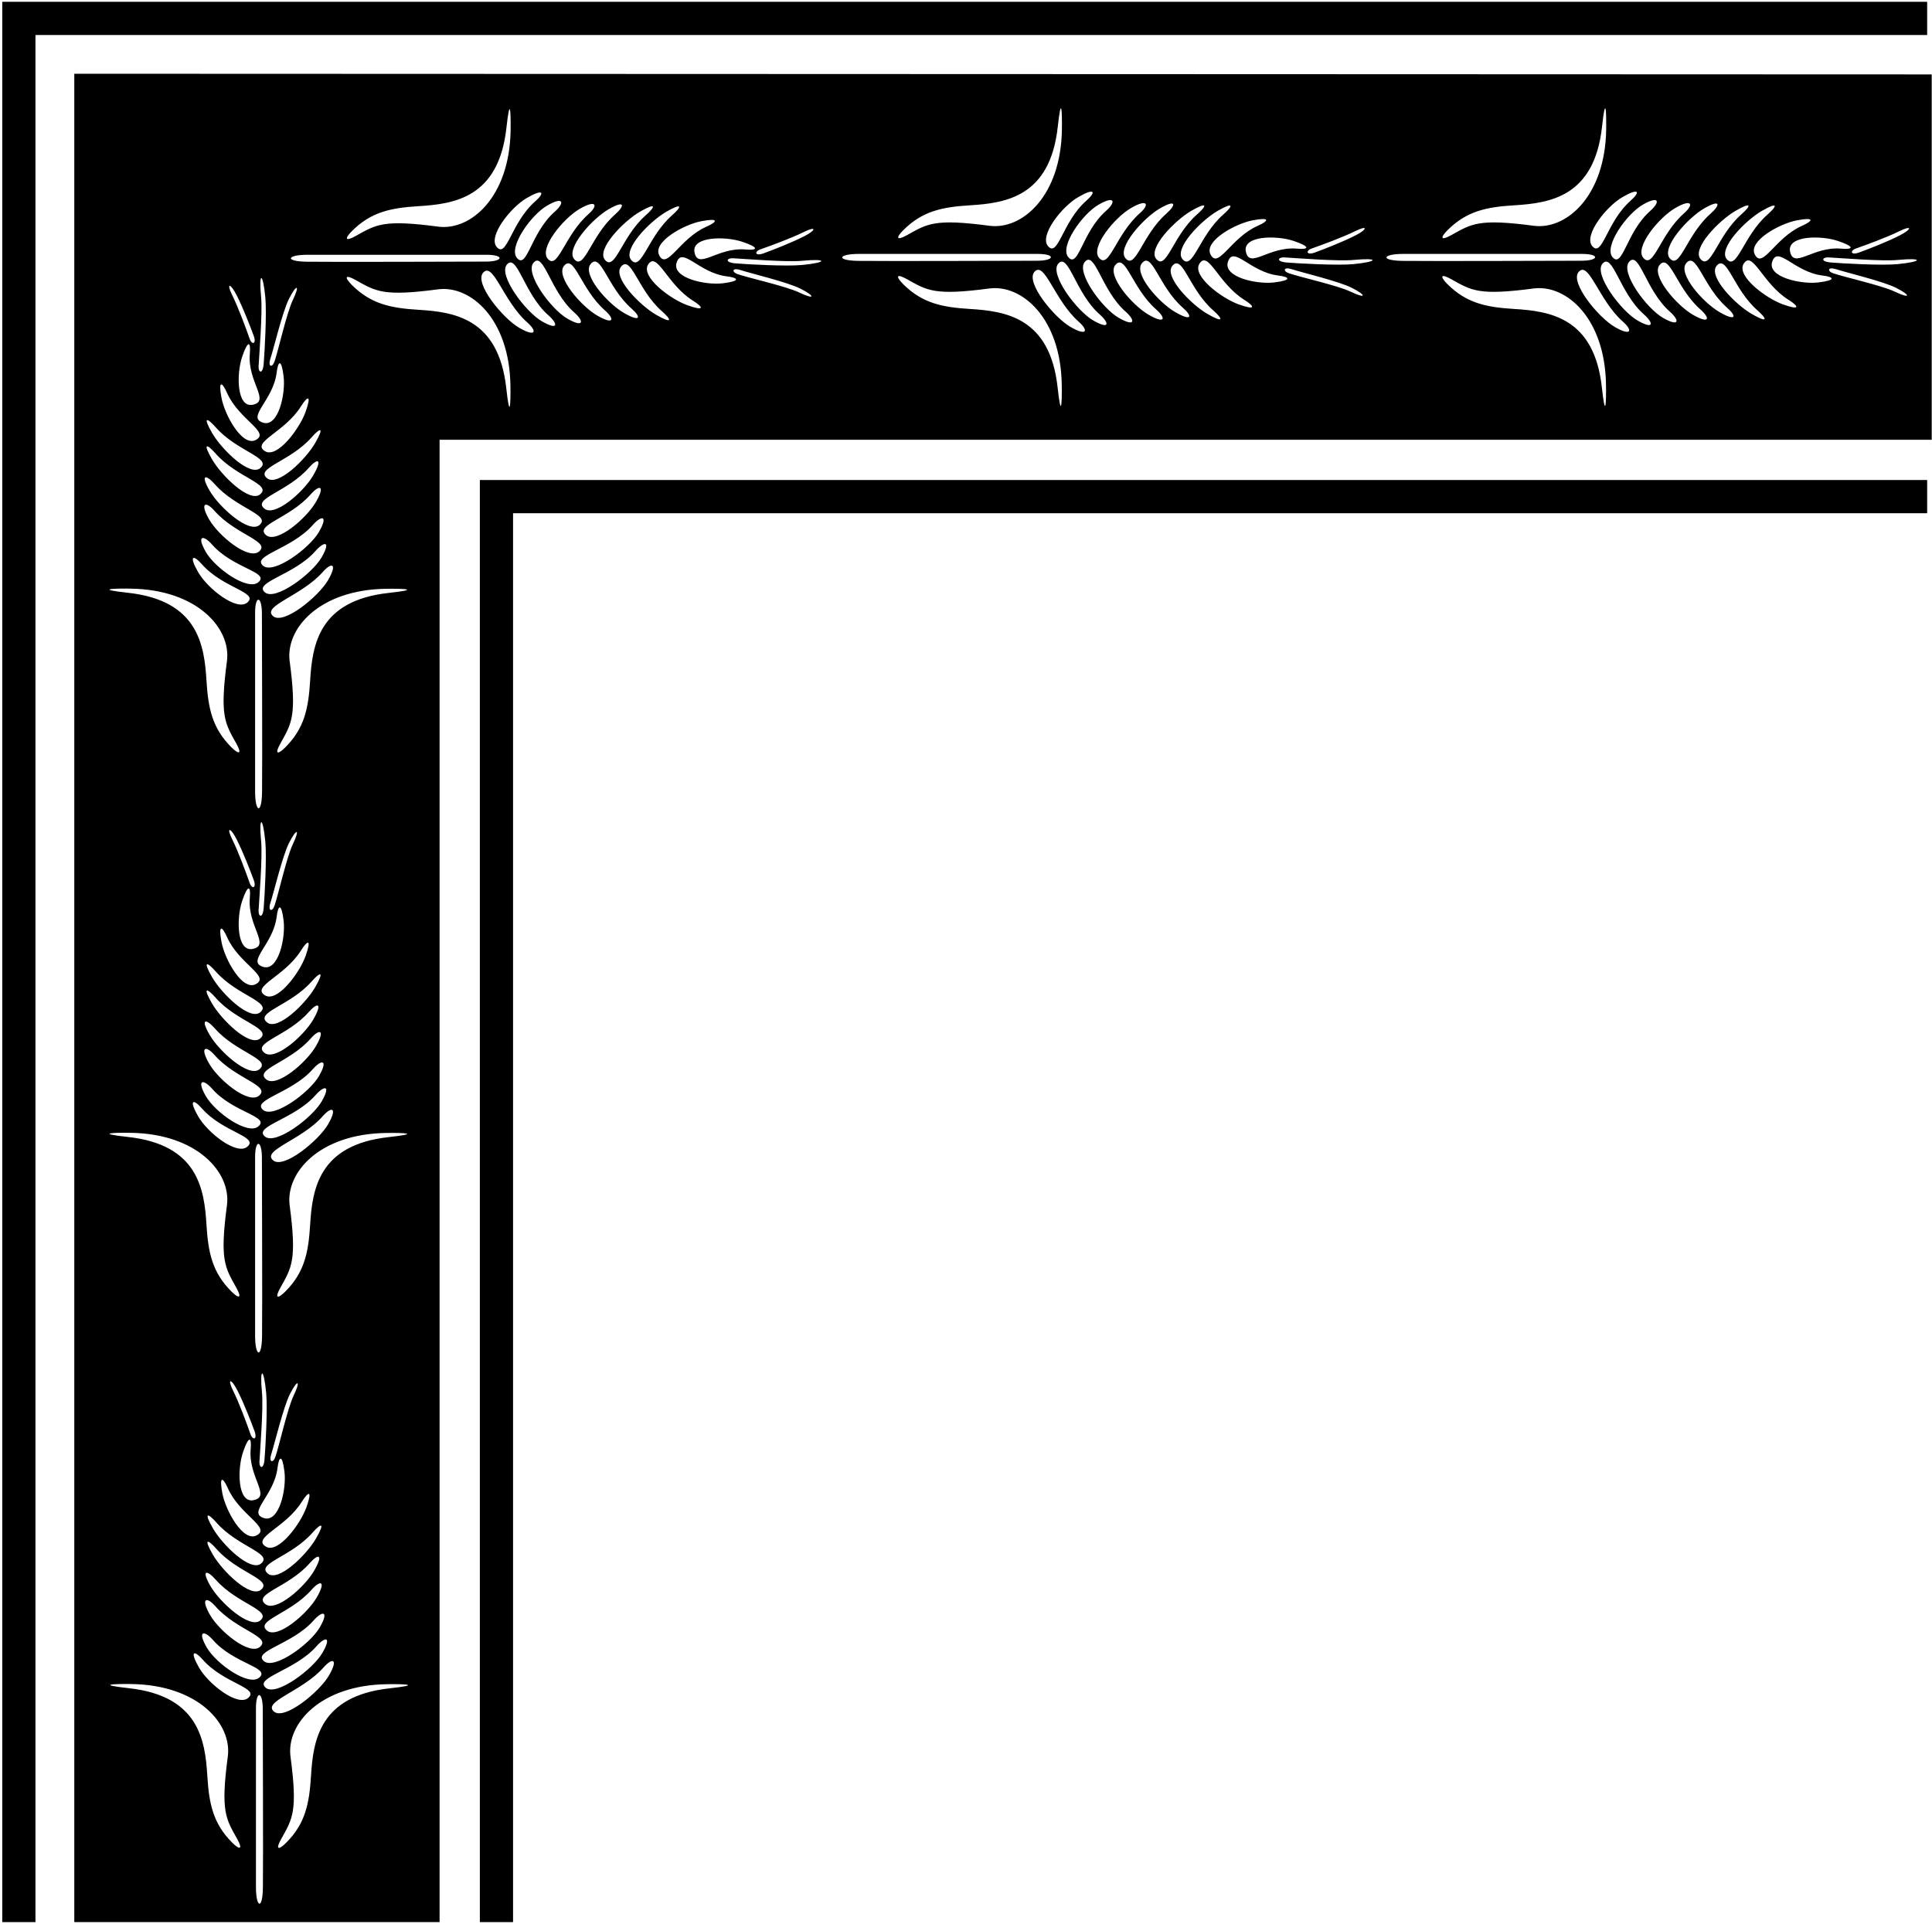 <?xml version="1.0" encoding="UTF-8"?>
<svg xmlns="http://www.w3.org/2000/svg" xmlns:xlink="http://www.w3.org/1999/xlink" width="494pt" height="492pt" viewBox="0 0 494 492" version="1.1">
<g id="surface1">
<path style=" stroke:none;fill-rule:nonzero;fill:rgb(0%,0%,0%);fill-opacity:1;" d="M 492.762 0.461 L 0.578 0.461 L 0.578 491.539 L 9.066 491.539 L 9.066 8.953 L 492.762 8.953 L 492.762 0.461 "/>
<path style=" stroke:none;fill-rule:nonzero;fill:rgb(0%,0%,0%);fill-opacity:1;" d="M 122.695 491.539 L 131.184 491.539 L 131.184 131.246 L 492.762 131.246 L 492.762 122.754 L 122.695 122.754 L 122.695 491.539 "/>
<path style=" stroke:none;fill-rule:nonzero;fill:rgb(0%,0%,0%);fill-opacity:1;" d="M 18.996 18.859 L 18.996 491.539 L 112.398 491.539 L 112.398 112.457 L 493.926 112.457 L 493.926 19.031 Z M 474.539 63.559 C 477.336 62.57 482.422 60.715 485.727 59.086 C 488.934 57.504 488.891 58.605 485.758 60.199 C 482.457 61.879 477.766 63.691 475.395 64.562 C 473.156 65.383 472.977 64.109 474.539 63.559 Z M 469.977 61.629 C 474.402 63.125 473.828 63.859 470.77 63.586 C 463.57 62.938 458.602 68.938 457.707 64.297 C 456.926 60.223 465.555 60.129 469.977 61.629 Z M 460.727 57.766 C 453.836 60.82 450.664 68.961 448.688 65.074 C 446.949 61.66 454.996 57.184 459.504 56.336 C 464.012 55.488 463.656 56.469 460.727 57.766 Z M 451.918 54.891 C 445.77 60.309 444.109 69.328 441.52 66.27 C 439.246 63.582 446.266 56.371 450.484 53.941 C 454.703 51.512 454.531 52.586 451.918 54.891 Z M 445.211 54.859 C 439.062 60.281 437.402 69.297 434.812 66.238 C 432.539 63.555 439.562 56.344 443.781 53.91 C 448 51.48 447.824 52.555 445.211 54.859 Z M 437.348 54.672 C 431.199 60.094 429.535 69.109 426.945 66.051 C 424.676 63.363 431.543 55.719 435.762 53.289 C 439.98 50.855 439.961 52.367 437.348 54.672 Z M 428.387 53.18 C 432.605 50.746 433.191 52.258 430.578 54.562 C 424.43 59.984 422.77 69 420.18 65.941 C 417.906 63.258 424.168 55.609 428.387 53.18 Z M 421.953 53.938 C 415.805 59.359 414.902 68.812 412.312 65.754 C 410.039 63.066 415.848 54.766 420.066 52.336 C 424.285 49.906 424.566 51.633 421.953 53.938 Z M 414.879 50.391 C 419.098 47.957 419.531 49.031 416.918 51.336 C 410.77 56.758 409.715 65.992 407.125 62.934 C 404.855 60.246 410.66 52.82 414.879 50.391 Z M 370.16 58.828 C 375.02 53.996 380.023 52.941 387.16 52.504 C 396.246 51.949 407.652 50.359 409.621 32.445 C 410.535 24.16 410.754 28.258 410.688 33.098 C 410.441 50.195 400.465 58.836 392.168 57.738 C 378.109 55.879 376.328 57.199 371.07 60.137 C 368.34 61.664 368.188 60.789 370.16 58.828 Z M 335.375 63.559 C 338.176 62.57 343.258 60.715 346.562 59.086 C 349.77 57.504 349.73 58.605 346.594 60.199 C 343.297 61.879 338.602 63.691 336.234 64.562 C 333.996 65.383 333.812 64.109 335.375 63.559 Z M 330.816 61.629 C 335.238 63.125 334.668 63.859 331.605 63.586 C 324.406 62.938 319.438 68.938 318.547 64.297 C 317.762 60.223 326.391 60.129 330.816 61.629 Z M 321.562 57.766 C 314.672 60.82 311.504 68.961 309.523 65.074 C 307.785 61.66 315.836 57.184 320.344 56.336 C 324.852 55.488 324.496 56.469 321.562 57.766 Z M 312.754 54.891 C 306.605 60.309 304.945 69.328 302.355 66.27 C 300.086 63.582 307.105 56.371 311.324 53.941 C 315.543 51.512 315.371 52.586 312.754 54.891 Z M 306.051 54.859 C 299.902 60.281 298.242 69.297 295.652 66.238 C 293.379 63.555 300.398 56.344 304.617 53.91 C 308.84 51.48 308.664 52.555 306.051 54.859 Z M 298.184 54.672 C 292.035 60.094 290.375 69.109 287.785 66.051 C 285.512 63.363 292.383 55.719 296.602 53.289 C 300.82 50.855 300.797 52.367 298.184 54.672 Z M 289.227 53.18 C 293.445 50.746 294.031 52.258 291.414 54.562 C 285.27 59.984 283.605 69 281.02 65.941 C 278.746 63.258 285.008 55.609 289.227 53.18 Z M 282.789 53.938 C 276.645 59.359 275.742 68.812 273.152 65.754 C 270.879 63.066 276.688 54.766 280.906 52.336 C 285.121 49.906 285.406 51.633 282.789 53.938 Z M 275.719 50.391 C 279.938 47.957 280.371 49.031 277.754 51.336 C 271.609 56.758 270.555 65.992 267.965 62.934 C 265.691 60.246 271.496 52.82 275.719 50.391 Z M 230.996 58.828 C 235.859 53.996 240.863 52.941 247.996 52.504 C 257.082 51.949 268.492 50.359 270.461 32.445 C 271.371 24.16 271.594 28.258 271.523 33.098 C 271.281 50.195 261.305 58.836 253.008 57.738 C 238.945 55.879 237.164 57.199 231.906 60.137 C 229.176 61.664 229.023 60.789 230.996 58.828 Z M 194.41 63.777 C 197.207 62.789 202.293 60.934 205.598 59.301 C 208.805 57.719 208.762 58.824 205.629 60.418 C 202.328 62.098 197.637 63.91 195.266 64.777 C 193.027 65.602 192.848 64.328 194.41 63.777 Z M 189.848 61.844 C 194.273 63.344 193.703 64.078 190.641 63.805 C 183.441 63.156 178.473 69.156 177.578 64.516 C 176.797 60.441 185.426 60.348 189.848 61.844 Z M 180.598 57.984 C 173.703 61.039 170.535 69.18 168.559 65.289 C 166.82 61.879 174.867 57.402 179.375 56.555 C 183.883 55.707 183.527 56.688 180.598 57.984 Z M 171.789 55.109 C 165.641 60.527 163.98 69.547 161.391 66.484 C 159.117 63.801 166.137 56.59 170.355 54.16 C 174.574 51.73 174.402 52.805 171.789 55.109 Z M 165.082 55.078 C 158.934 60.5 157.273 69.516 154.684 66.457 C 152.41 63.77 159.434 56.562 163.652 54.129 C 167.871 51.699 167.695 52.773 165.082 55.078 Z M 157.219 54.891 C 151.07 60.309 149.406 69.328 146.82 66.27 C 144.547 63.582 151.414 55.938 155.633 53.504 C 159.852 51.074 159.832 52.586 157.219 54.891 Z M 148.258 53.395 C 152.477 50.965 153.062 52.477 150.449 54.781 C 144.301 60.199 142.641 69.219 140.051 66.16 C 137.777 63.473 144.039 55.828 148.258 53.395 Z M 141.824 54.156 C 135.676 59.574 134.773 69.027 132.184 65.969 C 129.91 63.285 135.719 54.984 139.938 52.555 C 144.156 50.121 144.438 51.852 141.824 54.156 Z M 134.75 50.605 C 138.969 48.176 139.402 49.25 136.789 51.555 C 130.641 56.977 129.586 66.211 126.996 63.152 C 124.727 60.465 130.531 53.035 134.75 50.605 Z M 90.031 59.047 C 94.891 54.211 99.895 53.16 107.031 52.723 C 116.117 52.168 127.523 50.578 129.492 32.664 C 130.406 24.379 130.625 28.477 130.559 33.316 C 130.312 50.414 120.336 59.055 112.039 57.957 C 97.98 56.098 96.199 57.418 90.941 60.355 C 88.211 61.883 88.059 61.008 90.031 59.047 Z M 78.629 65.152 C 86.688 65.152 120.926 65.152 124.336 65.152 C 129.039 65.152 128.738 66.895 124.184 66.895 C 120.539 66.895 85.355 67.027 78.512 66.93 C 72.664 66.848 73.324 65.152 78.629 65.152 Z M 64.59 103.512 C 60.516 104.293 60.418 95.664 61.918 91.238 C 63.418 86.816 64.152 87.387 63.879 90.449 C 63.23 97.648 69.23 102.617 64.59 103.512 Z M 70.746 95.246 C 71.117 92.191 71.965 91.699 72.516 96.23 C 73.066 100.758 71.156 109.285 67.289 108.098 C 62.887 106.738 69.871 102.434 70.746 95.246 Z M 76.922 103.965 C 78.688 101.156 79.715 100.879 78.145 105.293 C 76.578 109.703 70.828 117.352 67.719 115.359 C 64.172 113.09 72.773 110.574 76.922 103.965 Z M 80.578 113.312 C 78.148 117.531 70.938 124.551 68.254 122.277 C 65.195 119.691 74.211 118.027 79.633 111.883 C 81.938 109.266 83.012 109.094 80.578 113.312 Z M 80.797 128.34 C 78.367 132.559 70.719 139.121 68.035 136.852 C 64.977 134.262 73.992 132.602 79.414 126.453 C 81.719 123.84 83.227 124.121 80.797 128.34 Z M 78.949 119.648 C 81.254 117.035 82.543 117.316 80.113 121.535 C 77.684 125.754 70.254 132.32 67.57 130.047 C 64.512 127.457 73.527 125.797 78.949 119.648 Z M 79.957 134.281 C 82.262 131.668 83.992 131.797 81.559 136.02 C 79.129 140.238 69.957 146.953 67.273 144.68 C 64.215 142.094 74.539 140.43 79.957 134.281 Z M 79.633 406.582 C 81.938 403.969 83.445 404.25 81.016 408.469 C 78.586 412.688 70.938 419.254 68.254 416.98 C 65.195 414.391 74.211 412.73 79.633 406.582 Z M 79.164 399.777 C 81.469 397.164 82.762 397.445 80.332 401.664 C 77.902 405.883 70.473 412.449 67.789 410.176 C 64.727 407.586 73.746 405.926 79.164 399.777 Z M 80.797 393.441 C 78.367 397.66 71.156 404.68 68.473 402.406 C 65.41 399.82 74.43 398.156 79.848 392.012 C 82.152 389.395 83.227 389.223 80.797 393.441 Z M 78.363 385.422 C 76.793 389.836 71.043 397.48 67.934 395.488 C 64.391 393.219 72.992 390.703 77.141 384.094 C 78.906 381.285 79.934 381.008 78.363 385.422 Z M 64.809 383.641 C 60.734 384.422 60.637 375.793 62.137 371.367 C 63.637 366.945 64.371 367.516 64.098 370.578 C 63.449 377.777 69.449 382.746 64.809 383.641 Z M 66.984 356.102 C 66.355 349.535 67.434 349.664 68.055 356.152 C 68.449 360.238 67.879 370.328 67.641 373.172 C 67.406 376.004 66.246 375.41 66.336 373.805 C 66.523 370.469 67.367 360.09 66.984 356.102 Z M 67.004 341.738 C 66.922 347.586 65.227 346.926 65.227 341.621 C 65.227 333.562 65.227 299.324 65.227 295.918 C 65.227 291.211 66.969 291.516 66.969 296.07 C 66.969 299.711 67.105 334.895 67.004 341.738 Z M 70.961 375.379 C 71.336 372.32 72.18 371.828 72.734 376.359 C 73.285 380.887 71.375 389.414 67.508 388.227 C 63.105 386.867 70.09 382.562 70.961 375.379 Z M 75.082 356.887 C 73.504 360.188 71.328 369.965 70.387 372.641 C 69.832 374.203 68.641 374.023 69.383 371.785 C 70.156 369.438 72.445 359.852 74.105 356.562 C 76.055 352.699 77.035 352.793 75.082 356.887 Z M 82.531 285.438 C 84.836 282.82 86.344 283.254 83.914 287.473 C 81.484 291.691 72.531 299.016 69.844 296.746 C 66.785 294.156 77.109 291.582 82.531 285.438 Z M 82.242 281.68 C 79.812 285.898 70.422 292.918 67.738 290.645 C 64.68 288.059 75.223 286.242 80.641 280.098 C 82.945 277.48 84.676 277.461 82.242 281.68 Z M 81.559 275.18 C 79.129 279.398 69.957 286.117 67.273 283.844 C 64.215 281.254 74.539 279.594 79.957 273.445 C 82.262 270.828 83.992 270.961 81.559 275.18 Z M 78.949 258.812 C 81.254 256.195 82.543 256.48 80.113 260.699 C 77.684 264.918 70.254 271.48 67.57 269.211 C 64.512 266.621 73.527 264.961 78.949 258.812 Z M 80.797 267.5 C 78.367 271.719 70.719 278.285 68.035 276.012 C 64.977 273.422 73.992 271.762 79.414 265.613 C 81.719 263 83.227 263.281 80.797 267.5 Z M 80.578 252.473 C 78.148 256.691 70.938 263.715 68.254 261.441 C 65.195 258.852 74.211 257.191 79.633 251.043 C 81.938 248.43 83.012 248.254 80.578 252.473 Z M 78.145 244.453 C 76.578 248.867 70.828 256.512 67.719 254.52 C 64.172 252.25 72.773 249.738 76.922 243.129 C 78.688 240.316 79.715 240.043 78.145 244.453 Z M 66.766 215.133 C 66.137 208.566 67.215 208.699 67.84 215.188 C 68.23 219.273 67.66 229.363 67.422 232.203 C 67.188 235.039 66.027 234.445 66.117 232.836 C 66.305 229.5 67.148 219.125 66.766 215.133 Z M 70.746 234.41 C 71.117 231.352 71.965 230.863 72.516 235.391 C 73.066 239.922 71.156 248.449 67.289 247.258 C 62.887 245.902 69.871 241.598 70.746 234.41 Z M 74.863 215.918 C 73.285 219.219 71.113 228.996 70.168 231.676 C 69.613 233.238 68.422 233.059 69.164 230.816 C 69.941 228.473 72.227 218.887 73.887 215.598 C 75.836 211.73 76.816 211.828 74.863 215.918 Z M 67.738 151.484 C 64.68 148.895 75.223 147.082 80.641 140.934 C 82.945 138.32 84.676 138.297 82.242 142.52 C 79.812 146.734 70.422 153.758 67.738 151.484 Z M 66.969 156.906 C 66.969 160.551 67.105 195.734 67.004 202.578 C 66.922 208.426 65.227 207.766 65.227 202.461 C 65.227 194.402 65.227 160.16 65.227 156.754 C 65.227 152.051 66.969 152.352 66.969 156.906 Z M 64.59 242.672 C 60.516 243.457 60.418 234.824 61.918 230.402 C 63.418 225.977 64.152 226.551 63.879 229.609 C 63.23 236.809 69.23 241.781 64.59 242.672 Z M 63.852 225.844 C 62.863 223.043 61.008 217.961 59.379 214.652 C 57.793 211.445 58.898 211.488 60.492 214.621 C 62.168 217.922 63.984 222.613 64.855 224.984 C 65.676 227.223 64.402 227.406 63.852 225.844 Z M 65.363 251.695 C 61.953 253.43 57.477 245.383 56.629 240.875 C 55.781 236.367 56.762 236.723 58.059 239.652 C 61.113 246.547 69.254 249.715 65.363 251.695 Z M 66.559 258.859 C 63.875 261.133 56.664 254.113 54.234 249.895 C 51.805 245.676 52.879 245.848 55.184 248.465 C 60.602 254.609 69.621 256.273 66.559 258.859 Z M 55.152 255.168 C 60.574 261.316 69.59 262.977 66.531 265.566 C 63.848 267.84 56.637 260.816 54.203 256.602 C 51.773 252.379 52.848 252.555 55.152 255.168 Z M 54.965 263.035 C 60.387 269.184 69.402 270.844 66.344 273.434 C 63.656 275.703 56.012 268.836 53.582 264.617 C 51.148 260.398 52.66 260.422 54.965 263.035 Z M 54.855 269.801 C 60.277 275.949 69.293 277.609 66.234 280.199 C 63.547 282.473 55.902 276.211 53.473 271.992 C 51.039 267.773 52.551 267.188 54.855 269.801 Z M 54.23 278.426 C 59.652 284.574 69.105 285.477 66.043 288.066 C 63.359 290.34 55.059 284.531 52.629 280.312 C 50.199 276.094 51.926 275.812 54.23 278.426 Z M 51.629 283.465 C 57.051 289.609 66.285 290.664 63.227 293.254 C 60.539 295.527 53.109 289.719 50.68 285.5 C 48.25 281.281 49.324 280.848 51.629 283.465 Z M 65.07 365.949 C 65.895 368.191 64.621 368.371 64.07 366.809 C 63.082 364.012 61.227 358.926 59.594 355.621 C 58.012 352.414 59.113 352.453 60.711 355.59 C 62.387 358.891 64.203 363.582 65.07 365.949 Z M 65.582 392.66 C 62.172 394.398 57.695 386.348 56.848 381.844 C 56 377.336 56.977 377.688 58.277 380.621 C 61.332 387.512 69.469 390.684 65.582 392.66 Z M 66.777 399.828 C 64.094 402.102 56.883 395.082 54.453 390.859 C 52.023 386.641 53.094 386.816 55.402 389.43 C 60.82 395.578 69.836 397.238 66.777 399.828 Z M 55.371 396.137 C 60.793 402.281 69.809 403.945 66.75 406.535 C 64.062 408.805 56.852 401.785 54.422 397.566 C 51.992 393.348 53.066 393.52 55.371 396.137 Z M 55.184 404 C 60.602 410.148 69.621 411.809 66.559 414.398 C 63.875 416.672 56.227 409.805 53.797 405.586 C 51.367 401.363 52.879 401.387 55.184 404 Z M 55.074 410.77 C 60.492 416.918 69.512 418.578 66.453 421.168 C 63.766 423.441 56.117 417.18 53.688 412.961 C 51.258 408.738 52.77 408.156 55.074 410.77 Z M 80.176 414.41 C 82.48 411.797 84.207 411.926 81.777 416.148 C 79.348 420.367 70.176 427.082 67.488 424.809 C 64.43 422.219 74.758 420.559 80.176 414.41 Z M 79.297 313.262 C 78.863 320.395 77.809 325.398 72.973 330.262 C 71.012 332.234 70.141 332.082 71.668 329.352 C 74.602 324.094 75.926 322.312 74.066 308.254 C 72.969 299.953 81.605 289.977 98.703 289.734 C 103.547 289.664 107.645 289.887 99.359 290.797 C 81.445 292.766 79.852 304.176 79.297 313.262 Z M 99.359 151.633 C 81.445 153.602 79.852 165.012 79.297 174.098 C 78.863 181.23 77.809 186.238 72.973 191.098 C 71.012 193.07 70.141 192.922 71.668 190.188 C 74.602 184.93 75.926 183.148 74.066 169.09 C 72.969 160.789 81.605 150.816 98.703 150.57 C 103.547 150.504 107.645 150.723 99.359 151.633 Z M 83.914 148.312 C 81.484 152.531 72.531 159.855 69.844 157.582 C 66.785 154.992 77.109 152.422 82.531 146.273 C 84.836 143.66 86.344 144.094 83.914 148.312 Z M 69.164 91.656 C 69.941 89.309 72.227 79.723 73.887 76.434 C 75.836 72.57 76.816 72.664 74.863 76.758 C 73.285 80.059 71.113 89.836 70.168 92.516 C 69.613 94.078 68.422 93.895 69.164 91.656 Z M 66.117 93.676 C 66.305 90.34 67.148 79.961 66.766 75.973 C 66.137 69.406 67.215 69.535 67.84 76.023 C 68.23 80.109 67.66 90.199 67.422 93.043 C 67.188 95.879 66.027 95.281 66.117 93.676 Z M 60.492 75.461 C 62.168 78.762 63.984 83.453 64.855 85.82 C 65.676 88.062 64.402 88.242 63.852 86.68 C 62.863 83.883 61.008 78.797 59.379 75.492 C 57.793 72.285 58.898 72.328 60.492 75.461 Z M 58.059 100.492 C 61.113 107.383 69.254 110.555 65.363 112.531 C 61.953 114.27 57.477 106.219 56.629 101.715 C 55.781 97.207 56.762 97.559 58.059 100.492 Z M 55.184 109.301 C 60.602 115.449 69.621 117.109 66.559 119.699 C 63.875 121.973 56.664 114.949 54.234 110.73 C 51.805 106.512 52.879 106.688 55.184 109.301 Z M 55.152 116.008 C 60.574 122.152 69.59 123.816 66.531 126.402 C 63.848 128.676 56.637 121.656 54.203 117.438 C 51.773 113.219 52.848 113.391 55.152 116.008 Z M 54.965 123.871 C 60.387 130.02 69.402 131.68 66.344 134.27 C 63.656 136.543 56.012 129.676 53.582 125.453 C 51.148 121.234 52.66 121.258 54.965 123.871 Z M 54.855 130.641 C 60.277 136.785 69.293 138.449 66.234 141.039 C 63.547 143.312 55.902 137.051 53.473 132.828 C 51.039 128.609 52.551 128.023 54.855 130.641 Z M 54.23 139.266 C 59.652 145.41 69.105 146.316 66.043 148.902 C 63.359 151.176 55.059 145.371 52.629 141.152 C 50.199 136.934 51.926 136.648 54.23 139.266 Z M 51.629 144.301 C 57.051 150.449 66.285 151.504 63.227 154.094 C 60.539 156.363 53.109 150.559 50.68 146.34 C 48.25 142.121 49.324 141.688 51.629 144.301 Z M 33.391 150.531 C 50.488 150.773 59.129 160.754 58.031 169.051 C 56.172 183.109 57.492 184.891 60.43 190.148 C 61.957 192.879 61.082 193.031 59.121 191.059 C 54.285 186.199 53.234 181.191 52.797 174.059 C 52.242 164.973 50.652 153.562 32.738 151.594 C 24.453 150.684 28.551 150.465 33.391 150.531 Z M 33.391 289.695 C 50.488 289.938 59.129 299.914 58.031 308.211 C 56.172 322.273 57.492 324.055 60.43 329.309 C 61.957 332.043 61.082 332.195 59.121 330.223 C 54.285 325.359 53.234 320.355 52.797 313.223 C 52.242 304.137 50.652 292.727 32.738 290.758 C 24.453 289.848 28.551 289.625 33.391 289.695 Z M 59.34 471.188 C 54.504 466.328 53.453 461.32 53.016 454.188 C 52.461 445.102 50.871 433.691 32.957 431.723 C 24.668 430.812 28.77 430.594 33.609 430.66 C 50.707 430.906 59.348 440.883 58.25 449.18 C 56.387 463.238 57.711 465.02 60.648 470.277 C 62.172 473.008 61.301 473.16 59.34 471.188 Z M 63.445 434.219 C 60.758 436.492 53.328 430.688 50.898 426.469 C 48.469 422.25 49.543 421.816 51.848 424.43 C 57.266 430.578 66.504 431.633 63.445 434.219 Z M 52.848 421.281 C 50.414 417.062 52.145 416.777 54.449 419.395 C 59.867 425.543 69.32 426.445 66.262 429.031 C 63.578 431.305 55.277 425.5 52.848 421.281 Z M 67.223 482.707 C 67.141 488.551 65.445 487.895 65.445 482.59 C 65.445 474.531 65.445 440.289 65.445 436.883 C 65.445 432.176 67.188 432.48 67.188 437.035 C 67.188 440.68 67.32 475.863 67.223 482.707 Z M 67.957 431.613 C 64.895 429.023 75.441 427.211 80.859 421.062 C 83.164 418.449 84.891 418.426 82.461 422.648 C 80.031 426.863 70.641 433.887 67.957 431.613 Z M 82.746 426.402 C 85.055 423.789 86.562 424.223 84.133 428.441 C 81.703 432.66 72.746 439.984 70.062 437.711 C 67.004 435.121 77.328 432.551 82.746 426.402 Z M 99.578 431.762 C 81.66 433.73 80.07 445.141 79.516 454.227 C 79.078 461.359 78.027 466.367 73.191 471.227 C 71.23 473.199 70.359 473.047 71.883 470.316 C 74.82 465.059 76.145 463.277 74.281 449.219 C 73.184 440.922 81.824 430.945 98.922 430.699 C 103.762 430.633 107.863 430.852 99.578 431.762 Z M 129.453 99.285 C 127.484 81.371 116.074 79.777 106.992 79.223 C 99.855 78.785 94.852 77.734 89.992 72.898 C 88.02 70.938 88.168 70.066 90.902 71.594 C 96.156 74.527 97.941 75.852 112 73.992 C 120.297 72.895 130.273 81.531 130.516 98.629 C 130.586 103.469 130.363 107.57 129.453 99.285 Z M 132.777 83.84 C 128.559 81.41 121.234 72.453 123.508 69.77 C 126.094 66.711 128.668 77.035 134.816 82.453 C 137.43 84.762 136.996 86.27 132.777 83.84 Z M 138.57 82.172 C 134.352 79.738 127.332 70.348 129.605 67.664 C 132.195 64.605 134.008 75.148 140.156 80.566 C 142.77 82.871 142.789 84.602 138.57 82.172 Z M 145.07 81.484 C 140.852 79.055 134.137 69.883 136.406 67.199 C 138.996 64.137 140.66 74.465 146.805 79.883 C 149.422 82.188 149.289 83.914 145.07 81.484 Z M 152.75 80.723 C 148.531 78.293 141.965 70.645 144.238 67.961 C 146.828 64.902 148.488 73.918 154.637 79.34 C 157.25 81.645 156.969 83.152 152.75 80.723 Z M 159.555 80.039 C 155.336 77.609 148.77 70.18 151.039 67.496 C 153.633 64.438 155.293 73.453 161.438 78.871 C 164.055 81.18 163.773 82.469 159.555 80.039 Z M 167.777 80.504 C 163.559 78.074 156.535 70.863 158.809 68.18 C 161.398 65.121 163.059 74.137 169.207 79.555 C 171.82 81.859 171.996 82.934 167.777 80.504 Z M 175.797 78.07 C 171.383 76.504 163.738 70.754 165.73 67.641 C 168 64.098 170.512 72.699 177.121 76.848 C 179.934 78.613 180.211 79.641 175.797 78.07 Z M 184.859 72.441 C 180.328 72.992 171.805 71.082 172.992 67.219 C 174.352 62.812 178.652 69.797 185.84 70.672 C 188.898 71.043 189.387 71.891 184.859 72.441 Z M 204.332 74.789 C 201.031 73.211 191.254 71.035 188.574 70.094 C 187.012 69.539 187.195 68.348 189.434 69.09 C 191.781 69.863 201.363 72.152 204.656 73.812 C 208.52 75.762 208.422 76.742 204.332 74.789 Z M 205.066 67.766 C 200.977 68.156 190.891 67.586 188.047 67.348 C 185.215 67.113 185.805 65.953 187.414 66.043 C 190.75 66.23 201.129 67.074 205.117 66.691 C 211.684 66.062 211.555 67.141 205.066 67.766 Z M 219.594 64.934 C 227.656 64.934 261.895 64.934 265.301 64.934 C 270.008 64.934 269.703 66.68 265.148 66.68 C 261.508 66.68 226.32 66.812 219.48 66.715 C 213.633 66.629 214.289 64.934 219.594 64.934 Z M 270.422 99.066 C 268.453 81.152 257.043 79.562 247.957 79.008 C 240.824 78.57 235.816 77.516 230.957 72.684 C 228.984 70.719 229.137 69.848 231.867 71.375 C 237.125 74.312 238.906 75.633 252.965 73.773 C 261.266 72.676 271.242 81.312 271.484 98.41 C 271.555 103.254 271.332 107.352 270.422 99.066 Z M 273.742 83.621 C 269.523 81.191 262.199 72.238 264.473 69.551 C 267.062 66.492 269.633 76.816 275.781 82.238 C 278.398 84.543 277.965 86.051 273.742 83.621 Z M 279.539 81.953 C 275.32 79.52 268.301 70.129 270.57 67.445 C 273.16 64.387 274.973 74.93 281.121 80.348 C 283.734 82.652 283.758 84.383 279.539 81.953 Z M 286.039 81.27 C 281.82 78.84 275.102 69.664 277.375 66.98 C 279.965 63.922 281.625 74.246 287.773 79.664 C 290.387 81.973 290.258 83.699 286.039 81.27 Z M 293.719 80.504 C 289.496 78.074 282.934 70.43 285.203 67.742 C 287.797 64.684 289.457 73.699 295.602 79.121 C 298.219 81.426 297.938 82.934 293.719 80.504 Z M 300.52 79.82 C 296.301 77.391 289.734 69.961 292.008 67.277 C 294.598 64.219 296.258 73.234 302.406 78.656 C 305.02 80.961 304.738 82.254 300.52 79.82 Z M 308.742 80.285 C 304.523 77.855 297.504 70.645 299.777 67.961 C 302.367 64.902 304.027 73.918 310.176 79.34 C 312.789 81.645 312.965 82.719 308.742 80.285 Z M 316.762 77.855 C 312.352 76.285 304.703 70.535 306.695 67.426 C 308.969 63.883 311.48 72.48 318.09 76.629 C 320.902 78.395 321.176 79.426 316.762 77.855 Z M 325.824 72.223 C 321.297 72.773 312.77 70.863 313.961 67 C 315.316 62.594 319.621 69.578 326.809 70.453 C 329.863 70.824 330.355 71.672 325.824 72.223 Z M 345.301 74.57 C 341.996 72.992 332.219 70.82 329.543 69.875 C 327.98 69.324 328.16 68.133 330.398 68.871 C 332.746 69.648 342.332 71.934 345.621 73.594 C 349.484 75.543 349.391 76.523 345.301 74.57 Z M 346.031 67.547 C 341.945 67.938 331.855 67.367 329.012 67.129 C 326.18 66.895 326.773 65.734 328.383 65.824 C 331.719 66.012 342.094 66.855 346.086 66.477 C 352.652 65.844 352.52 66.922 346.031 67.547 Z M 358.758 64.934 C 366.816 64.934 401.055 64.934 404.465 64.934 C 409.168 64.934 408.867 66.68 404.312 66.68 C 400.668 66.68 365.484 66.812 358.641 66.715 C 352.793 66.629 353.453 64.934 358.758 64.934 Z M 409.586 99.066 C 407.613 81.152 396.203 79.562 387.121 79.008 C 379.984 78.57 374.98 77.516 370.121 72.684 C 368.145 70.719 368.297 69.848 371.031 71.375 C 376.285 74.312 378.066 75.633 392.129 73.773 C 400.426 72.676 410.402 81.312 410.645 98.41 C 410.715 103.254 410.492 107.352 409.586 99.066 Z M 412.906 83.621 C 408.688 81.191 401.363 72.238 403.637 69.551 C 406.223 66.492 408.797 76.816 414.945 82.238 C 417.559 84.543 417.125 86.051 412.906 83.621 Z M 418.699 81.953 C 414.48 79.52 407.461 70.129 409.734 67.445 C 412.324 64.387 414.137 74.93 420.281 80.348 C 422.898 82.652 422.922 84.383 418.699 81.953 Z M 425.199 81.27 C 420.98 78.84 414.266 69.664 416.535 66.98 C 419.125 63.922 420.785 74.246 426.934 79.664 C 429.551 81.973 429.418 83.699 425.199 81.27 Z M 432.879 80.504 C 428.66 78.074 422.094 70.43 424.367 67.742 C 426.957 64.684 428.617 73.699 434.766 79.121 C 437.379 81.426 437.098 82.934 432.879 80.504 Z M 439.684 79.82 C 435.465 77.391 428.898 69.961 431.172 67.277 C 433.762 64.219 435.422 73.234 441.566 78.656 C 444.184 80.961 443.902 82.254 439.684 79.82 Z M 447.906 80.285 C 443.688 77.855 436.664 70.645 438.938 67.961 C 441.527 64.902 443.188 73.918 449.336 79.34 C 451.949 81.645 452.125 82.719 447.906 80.285 Z M 455.926 77.855 C 451.512 76.285 443.867 70.535 445.859 67.426 C 448.129 63.883 450.641 72.48 457.25 76.629 C 460.062 78.395 460.336 79.426 455.926 77.855 Z M 464.988 72.223 C 460.461 72.773 451.934 70.863 453.121 67 C 454.48 62.594 458.781 69.578 465.969 70.453 C 469.027 70.824 469.516 71.672 464.988 72.223 Z M 484.461 74.57 C 481.16 72.992 471.383 70.82 468.703 69.875 C 467.141 69.324 467.324 68.133 469.562 68.871 C 471.91 69.648 481.492 71.934 484.785 73.594 C 488.648 75.543 488.551 76.523 484.461 74.57 Z M 485.195 67.547 C 481.105 67.938 471.02 67.367 468.176 67.129 C 465.34 66.895 465.934 65.734 467.543 65.824 C 470.879 66.012 481.254 66.859 485.246 66.477 C 491.812 65.844 491.684 66.922 485.195 67.547 "/>
</g>
</svg>
